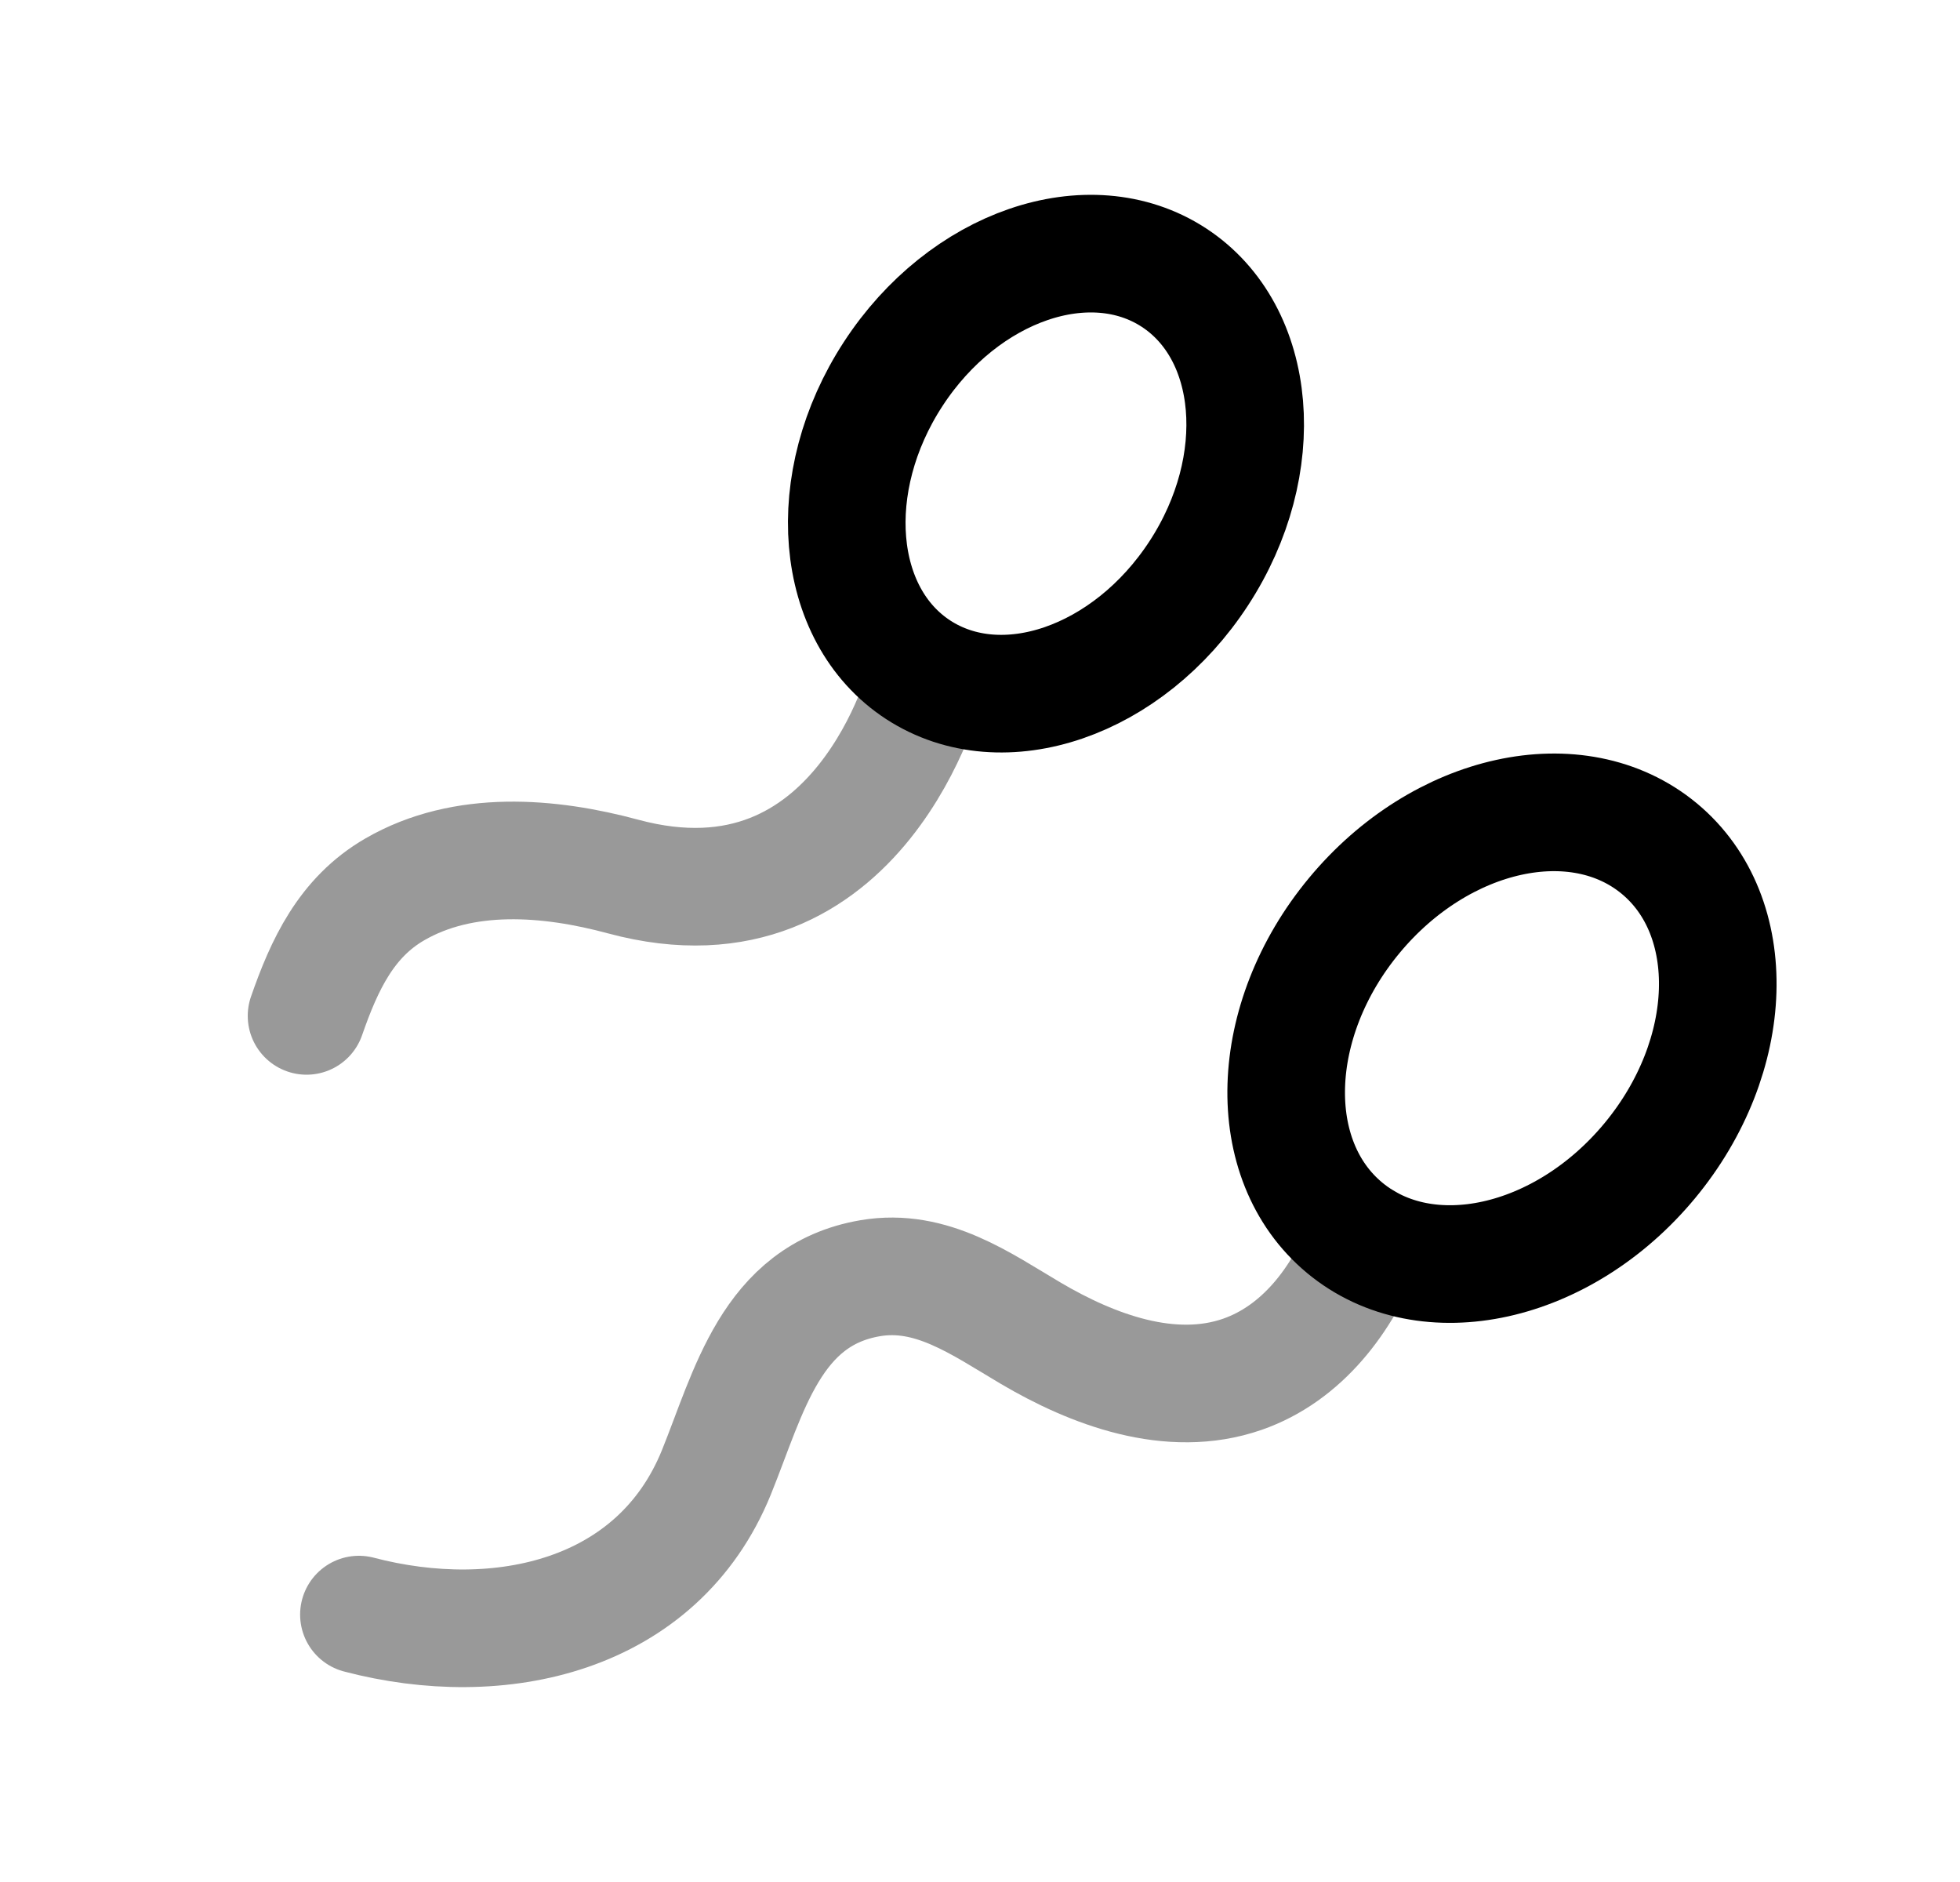 <svg width="25" height="24" viewBox="0 0 25 24" fill="none" xmlns="http://www.w3.org/2000/svg">
<path d="M17.152 15.658C18.193 16.522 19.936 16.138 21.043 14.802C22.15 13.466 22.205 11.684 21.164 10.821C20.122 9.958 18.38 10.34 17.273 11.676C16.165 13.012 16.111 14.795 17.152 15.658Z" stroke="black" stroke-width="1.5" stroke-linecap="round" stroke-linejoin="round"/>
<path fill-rule="evenodd" clip-rule="evenodd" d="M15.291 7.31C14.391 8.692 12.789 9.243 11.711 8.541C10.635 7.839 10.492 6.151 11.392 4.77C12.292 3.388 13.895 2.838 14.972 3.539C16.048 4.241 16.191 5.93 15.291 7.31Z" stroke="black" stroke-width="1.5" stroke-linecap="round" stroke-linejoin="round"/>
<path opacity="0.4" d="M11.817 8.664C11.817 8.664 10.987 11.998 7.948 11.178C7.005 10.923 5.914 10.833 5.035 11.342C4.416 11.7 4.136 12.305 3.91 12.955" stroke="black" stroke-width="1.5" stroke-linecap="round" stroke-linejoin="round"/>
<path opacity="0.4" d="M4.578 20.59C6.367 21.06 8.388 20.623 9.138 18.775C9.552 17.754 9.834 16.515 11.101 16.3C11.88 16.168 12.511 16.626 13.144 17C13.935 17.467 14.932 17.842 15.845 17.526C16.611 17.26 17.126 16.569 17.408 15.836" stroke="black" stroke-width="1.5" stroke-linecap="round" stroke-linejoin="round"/>
</svg>